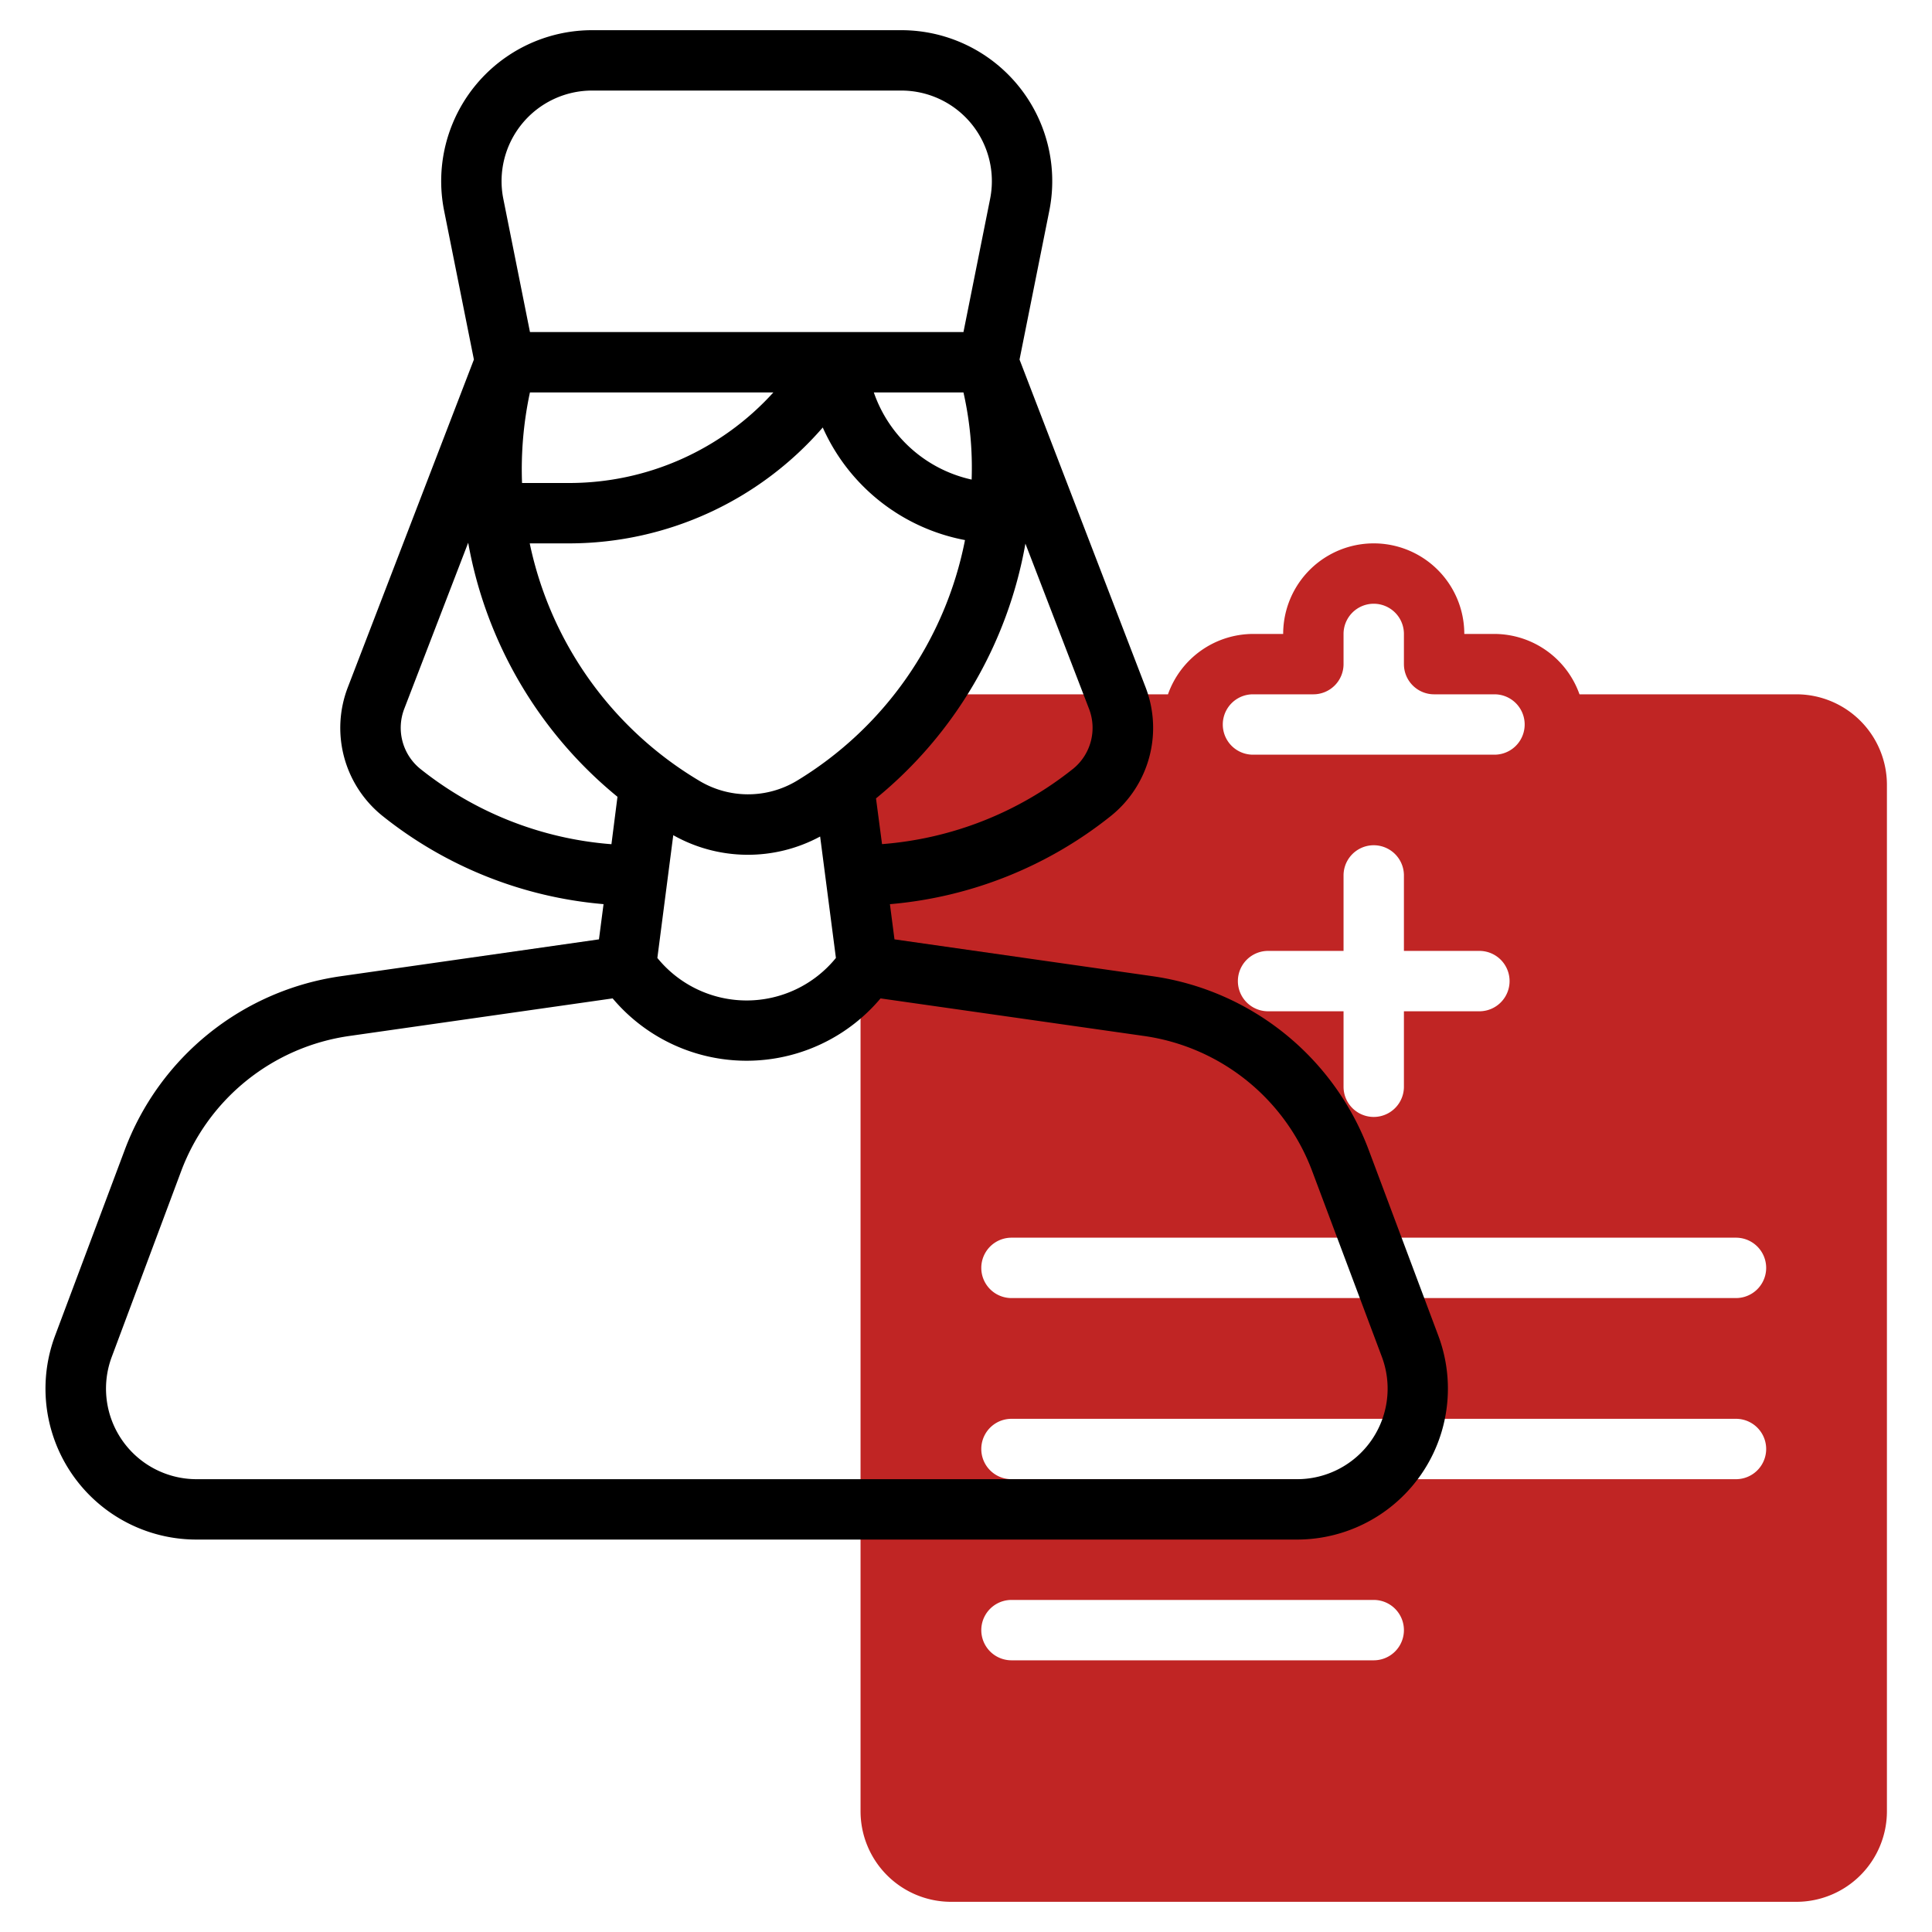 <svg xmlns="http://www.w3.org/2000/svg" width="48" height="48" viewBox="0 0 48 48"><g><g><g/><g><path fill="#c02524" d="M44.63 17.25a2.25 2.25 0 0 1 2.25 2.25V45a2.25 2.25 0 0 1-2.25 2.25h-21A2.25 2.25 0 0 1 21.38 45V19.5a2.25 2.25 0 0 1 2.25-2.25h5.388a2.25 2.25 0 0 1 2.112-1.5h.75a2.25 2.25 0 0 1 4.5 0h.75a2.25 2.25 0 0 1 2.112 1.5zm-13.5 0a.75.75 0 0 0 0 1.5h6a.75.75 0 1 0 0-1.5h-1.5a.75.75 0 0 1-.75-.75v-.75a.75.75 0 1 0-1.5 0v.75a.75.75 0 0 1-.75.75zm2.25 7.875V27a.75.75 0 1 0 1.5 0v-1.875h1.875a.75.75 0 1 0 0-1.5H34.88V21.75a.75.75 0 1 0-1.5 0v1.875h-1.875a.75.75 0 1 0 0 1.5zm.75 16.125a.75.75 0 1 0 0-1.5h-9a.75.75 0 1 0 0 1.5zm9-4.5a.75.75 0 1 0 0-1.5h-18a.75.75 0 1 0 0 1.5zm0-4.5a.75.75 0 1 0 0-1.5h-18a.75.75 0 1 0 0 1.5z"/></g><g><g><path d="M35.734 33.183a3.75 3.75 0 0 1-3.512 5.067H4.877a3.75 3.75 0 0 1-3.508-5.067L3.1 28.567a6.75 6.75 0 0 1 5.367-4.313l6.414-.916.114-.875a10.17 10.17 0 0 1-5.481-2.183 2.804 2.804 0 0 1-.87-3.21l3.13-8.137-.74-3.698A3.75 3.75 0 0 1 14.712.75h7.681a3.75 3.75 0 0 1 3.677 4.485l-.74 3.698 3.13 8.138a2.806 2.806 0 0 1-.869 3.208 10.179 10.179 0 0 1-5.481 2.185l.113.874 6.415.916a6.751 6.751 0 0 1 5.366 4.313zM21.71 9.75a3.33 3.33 0 0 0 2.43 2.165 8.465 8.465 0 0 0-.203-2.165zm-8.544 0A9.094 9.094 0 0 0 12.97 12h1.2a6.843 6.843 0 0 0 5.044-2.25zm-.005 3.75a9.01 9.01 0 0 0 4.192 5.886 2.353 2.353 0 0 0 2.445.012 9.018 9.018 0 0 0 4.177-5.98 4.854 4.854 0 0 1-3.534-2.797A8.347 8.347 0 0 1 14.17 13.5zm3.171 10.3a2.857 2.857 0 0 0 4.436 0l-.392-3.017a3.776 3.776 0 0 1-3.649-.033zm10.32-4.692a1.312 1.312 0 0 0 .404-1.499l-1.58-4.103a10.54 10.54 0 0 1-3.712 6.33l.15 1.136a8.67 8.67 0 0 0 4.737-1.864zM14.712 2.25a2.25 2.25 0 0 0-2.207 2.691l.662 3.309h10.77l.662-3.309a2.25 2.25 0 0 0-2.206-2.691zm.479 18.724l.15-1.178a10.546 10.546 0 0 1-3.709-6.312l-1.588 4.125a1.313 1.313 0 0 0 .407 1.5 8.671 8.671 0 0 0 4.74 1.865zM32.222 36.75a2.25 2.25 0 0 0 2.11-3.04L32.6 29.094a5.25 5.25 0 0 0-4.173-3.355l-6.55-.934a4.35 4.35 0 0 1-6.656 0l-6.545.934a5.25 5.25 0 0 0-4.174 3.355L2.777 33.71a2.25 2.25 0 0 0 2.1 3.04z"/></g></g></g></g></svg>